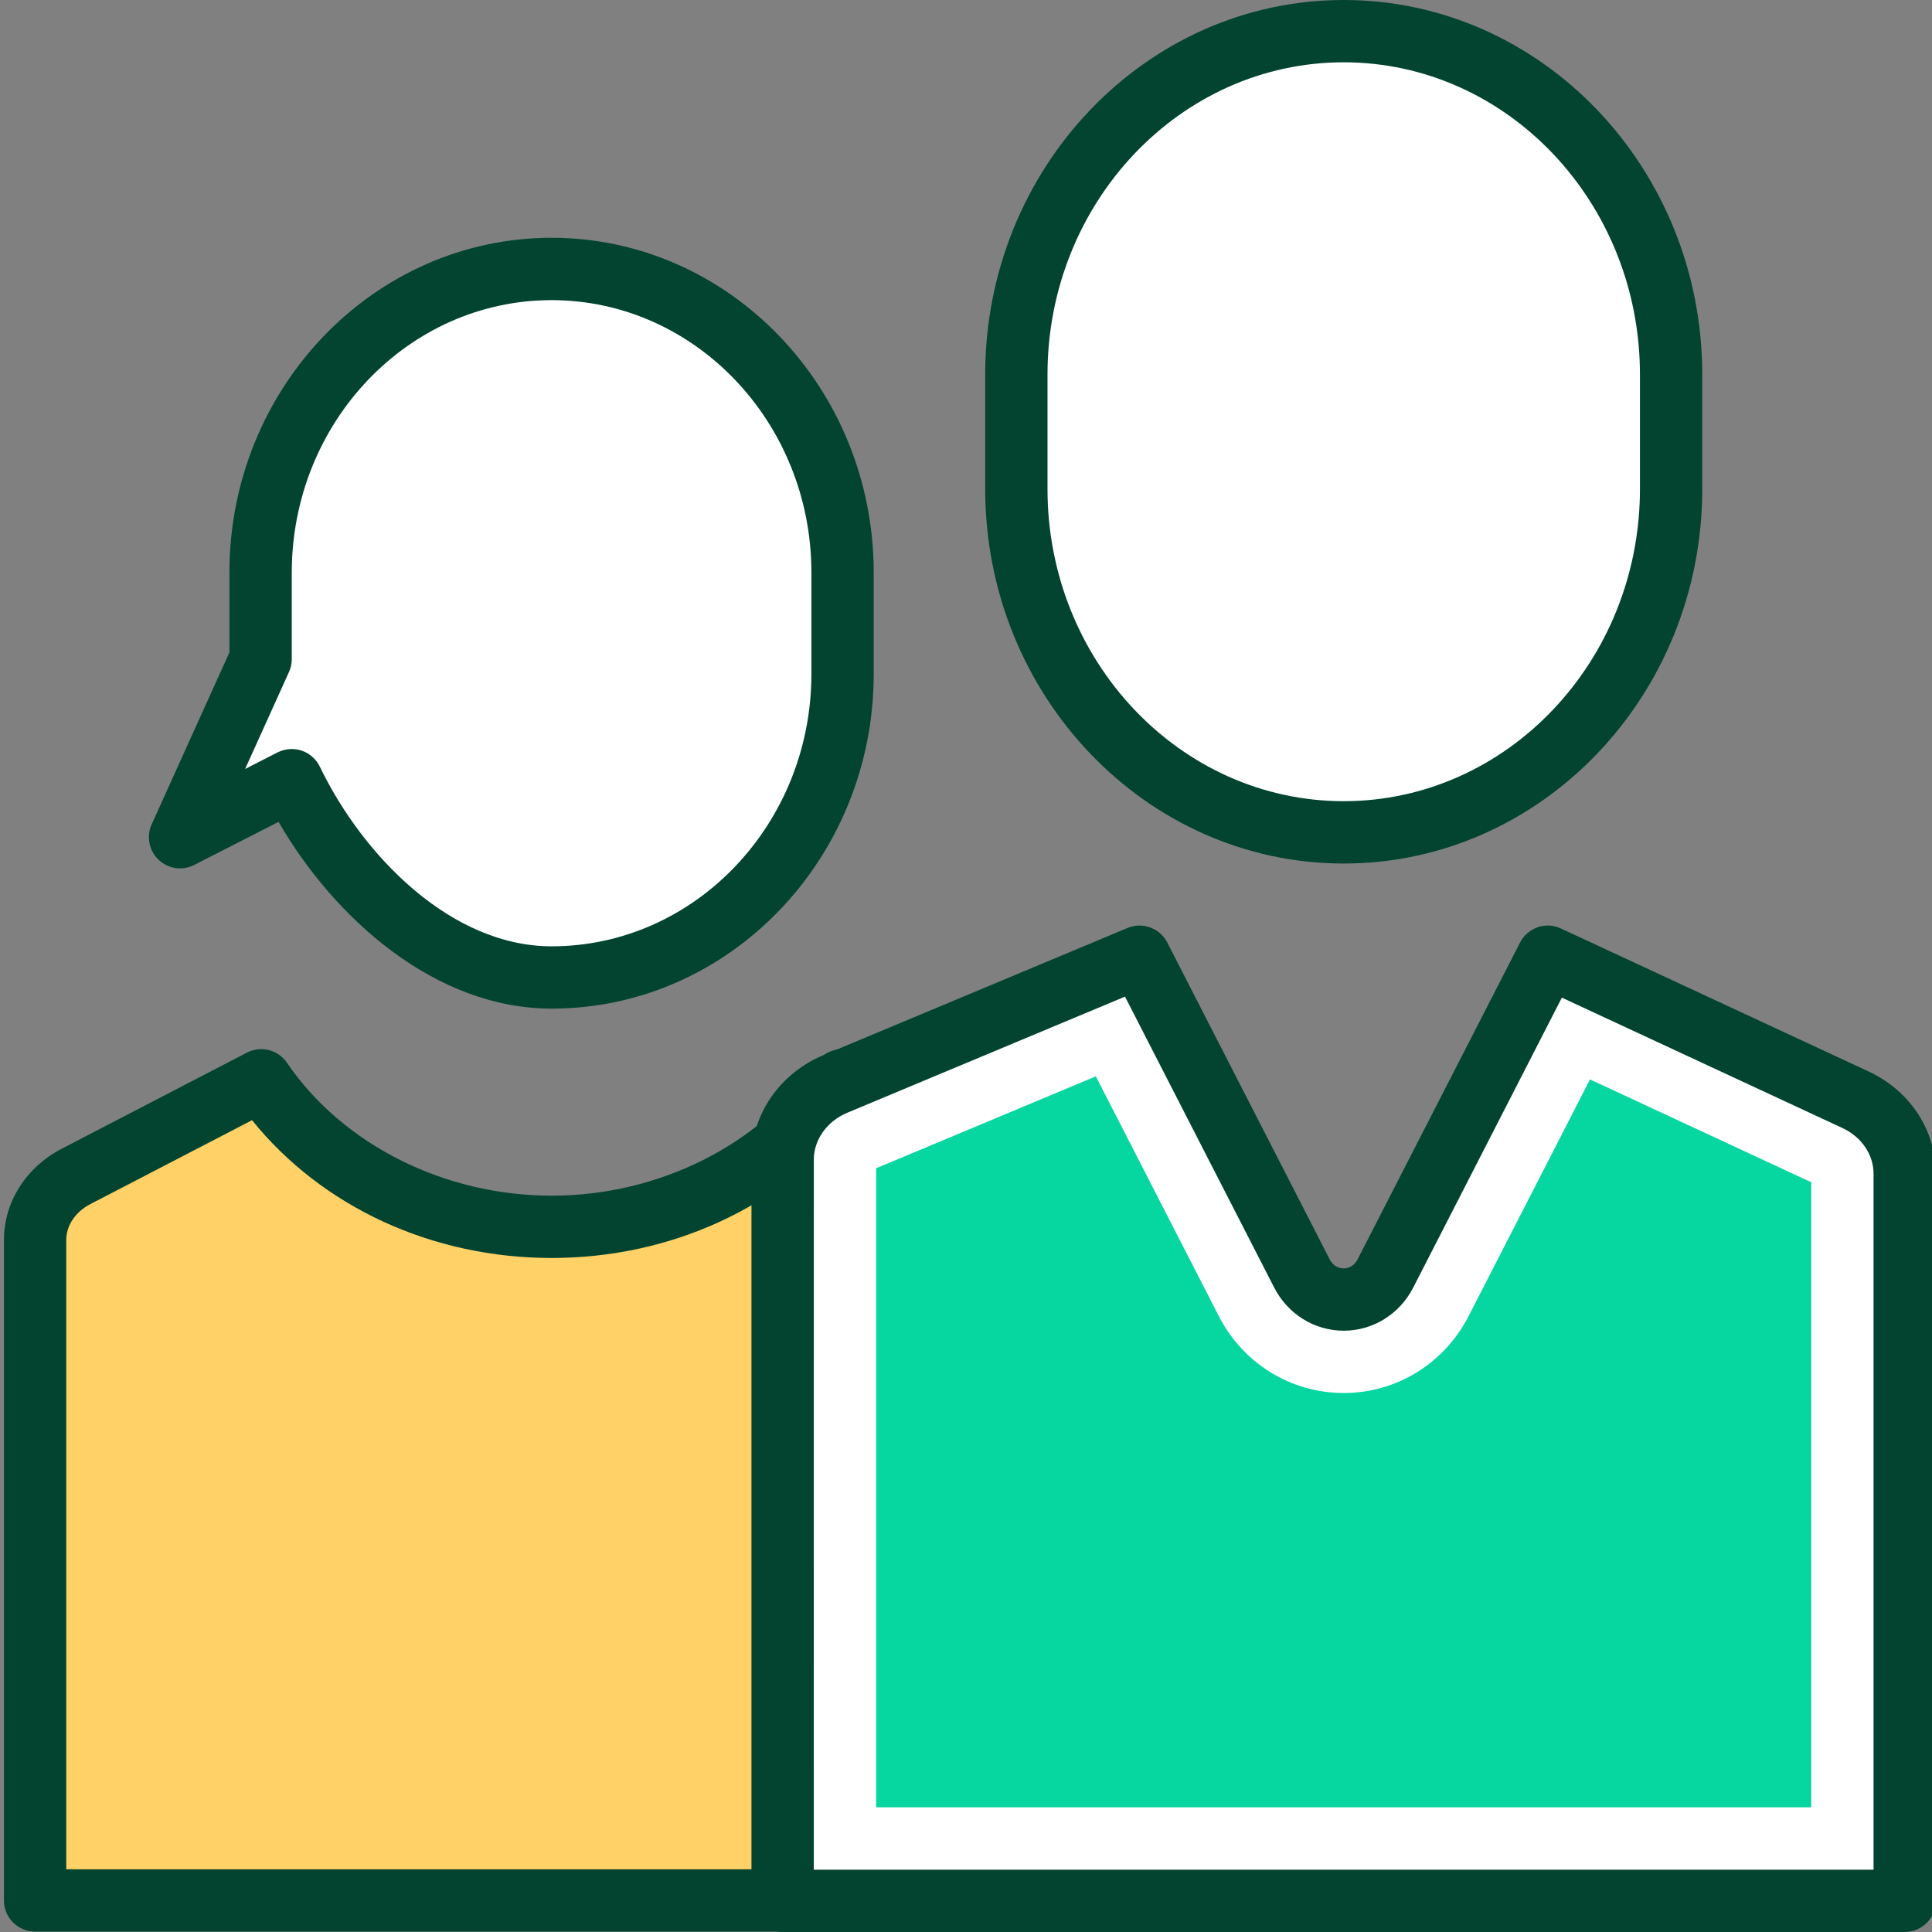 <svg width="48" height="48" viewBox="0 0 48 48" fill="none" xmlns="http://www.w3.org/2000/svg">
<rect x="0" y="0" width="48" height="48" fill="#808080" stroke="none"/>
<g clip-path="url(#clip0_151_27122)">
<path d="M20.92 26.84C19.435 29.016 16.758 30.479 13.705 30.479C10.651 30.479 7.975 29.016 6.489 26.84L1.887 29.228C1.258 29.555 0.871 30.155 0.871 30.804V47.216H26.539V31.106C26.539 30.491 26.191 29.917 25.614 29.58L20.92 26.84Z" fill="#FFD166"/>
<path d="M26.539 47.99H0.872C0.445 47.99 0.098 47.644 0.098 47.216V30.804C0.098 29.867 0.647 29 1.531 28.541L6.133 26.153C6.48 25.972 6.908 26.08 7.129 26.404C8.519 28.441 11.039 29.706 13.706 29.706C16.372 29.706 18.892 28.441 20.282 26.404C20.51 26.069 20.961 25.966 21.312 26.172L26.006 28.912C26.825 29.39 27.314 30.21 27.314 31.106V47.217C27.314 47.645 26.968 47.99 26.539 47.99V47.99ZM1.646 46.442H25.765V31.106C25.765 30.767 25.563 30.447 25.225 30.249L21.128 27.857C19.387 29.996 16.665 31.254 13.706 31.254C10.733 31.254 8.001 29.986 6.262 27.831L2.244 29.916C1.875 30.107 1.646 30.448 1.646 30.804V46.442Z" fill="#024430"/>
<path d="M13.705 6.683C9.723 6.683 6.475 10.072 6.475 14.226V16.375L4.475 20.8L7.249 19.383C8.439 21.851 10.885 24.284 13.705 24.284C17.687 24.284 20.934 20.894 20.934 16.74V14.226C20.934 10.072 17.687 6.683 13.705 6.683Z" fill="white"/>
<path d="M13.704 25.059C10.82 25.059 8.313 22.828 6.921 20.419L4.826 21.489C4.533 21.64 4.177 21.587 3.939 21.36C3.701 21.133 3.633 20.78 3.768 20.48L5.7 16.209V14.226C5.7 9.64 9.29 5.908 13.704 5.908C18.116 5.908 21.707 9.64 21.707 14.226V16.74C21.709 21.327 18.118 25.059 13.704 25.059ZM7.248 18.609C7.331 18.609 7.415 18.623 7.495 18.649C7.693 18.716 7.855 18.859 7.946 19.047C9.017 21.269 11.213 23.511 13.704 23.511C17.264 23.511 20.159 20.474 20.159 16.741V14.226C20.159 10.493 17.263 7.457 13.704 7.457C10.145 7.457 7.249 10.493 7.249 14.226V16.376C7.249 16.486 7.226 16.595 7.18 16.695L6.09 19.105L6.896 18.693C7.006 18.637 7.127 18.609 7.248 18.609ZM6.475 16.376H6.483H6.475Z" fill="#024430"/>
<path d="M46.096 27.321L38.455 23.769L34.421 31.636C33.976 32.504 32.789 32.504 32.344 31.636L28.311 23.769L20.751 26.932C19.955 27.265 19.443 28 19.443 28.811V47.226H47.322V29.164C47.322 28.384 46.847 27.671 46.096 27.321Z" fill="white"/>
<path d="M47.322 48H19.444C19.017 48 18.67 47.653 18.67 47.226V28.811C18.67 27.689 19.37 26.671 20.452 26.217L28.013 23.055C28.384 22.9 28.816 23.056 29 23.416L33.033 31.283C33.136 31.483 33.296 31.513 33.383 31.513C33.469 31.513 33.63 31.483 33.732 31.283L37.766 23.416C37.956 23.046 38.404 22.891 38.781 23.068L46.422 26.619C47.454 27.099 48.095 28.075 48.095 29.165V47.226C48.096 47.653 47.749 48 47.322 48V48ZM20.218 46.452H46.548V29.165C46.548 28.684 46.25 28.246 45.77 28.023L38.804 24.786L35.111 31.99C34.772 32.651 34.11 33.061 33.384 33.061C32.658 33.061 31.996 32.65 31.657 31.99L27.95 24.761L21.05 27.646C20.546 27.858 20.219 28.316 20.219 28.812L20.218 46.452Z" fill="#024430"/>
<path d="M21.768 44.903V29.025L27.226 26.741L30.279 32.695C30.884 33.876 32.074 34.609 33.384 34.609C34.694 34.609 35.884 33.876 36.489 32.695L39.503 26.818L45 29.373V44.903H21.768Z" fill="#06D6A0"/>
<path d="M25.25 12.149V9.305C25.25 4.607 28.904 0.774 33.384 0.774C37.863 0.774 41.517 4.607 41.517 9.305V12.149C41.517 16.847 37.863 20.679 33.384 20.679C28.904 20.679 25.25 16.847 25.25 12.149Z" fill="white"/>
<path d="M33.384 21.454C28.473 21.454 24.477 17.279 24.477 12.149V9.305C24.477 4.175 28.472 0 33.384 0C38.296 0 42.292 4.175 42.292 9.305V12.149C42.292 17.28 38.296 21.454 33.384 21.454ZM33.384 1.548C29.326 1.548 26.025 5.028 26.025 9.305V12.149C26.025 16.425 29.326 19.905 33.384 19.905C37.442 19.905 40.744 16.425 40.744 12.149V9.305C40.744 5.028 37.442 1.548 33.384 1.548Z" fill="#024430"/>
</g>
<defs>
<clipPath id="clip0_151_27122">
<rect width="48" height="48" fill="white"/>
</clipPath>
</defs>
</svg>
